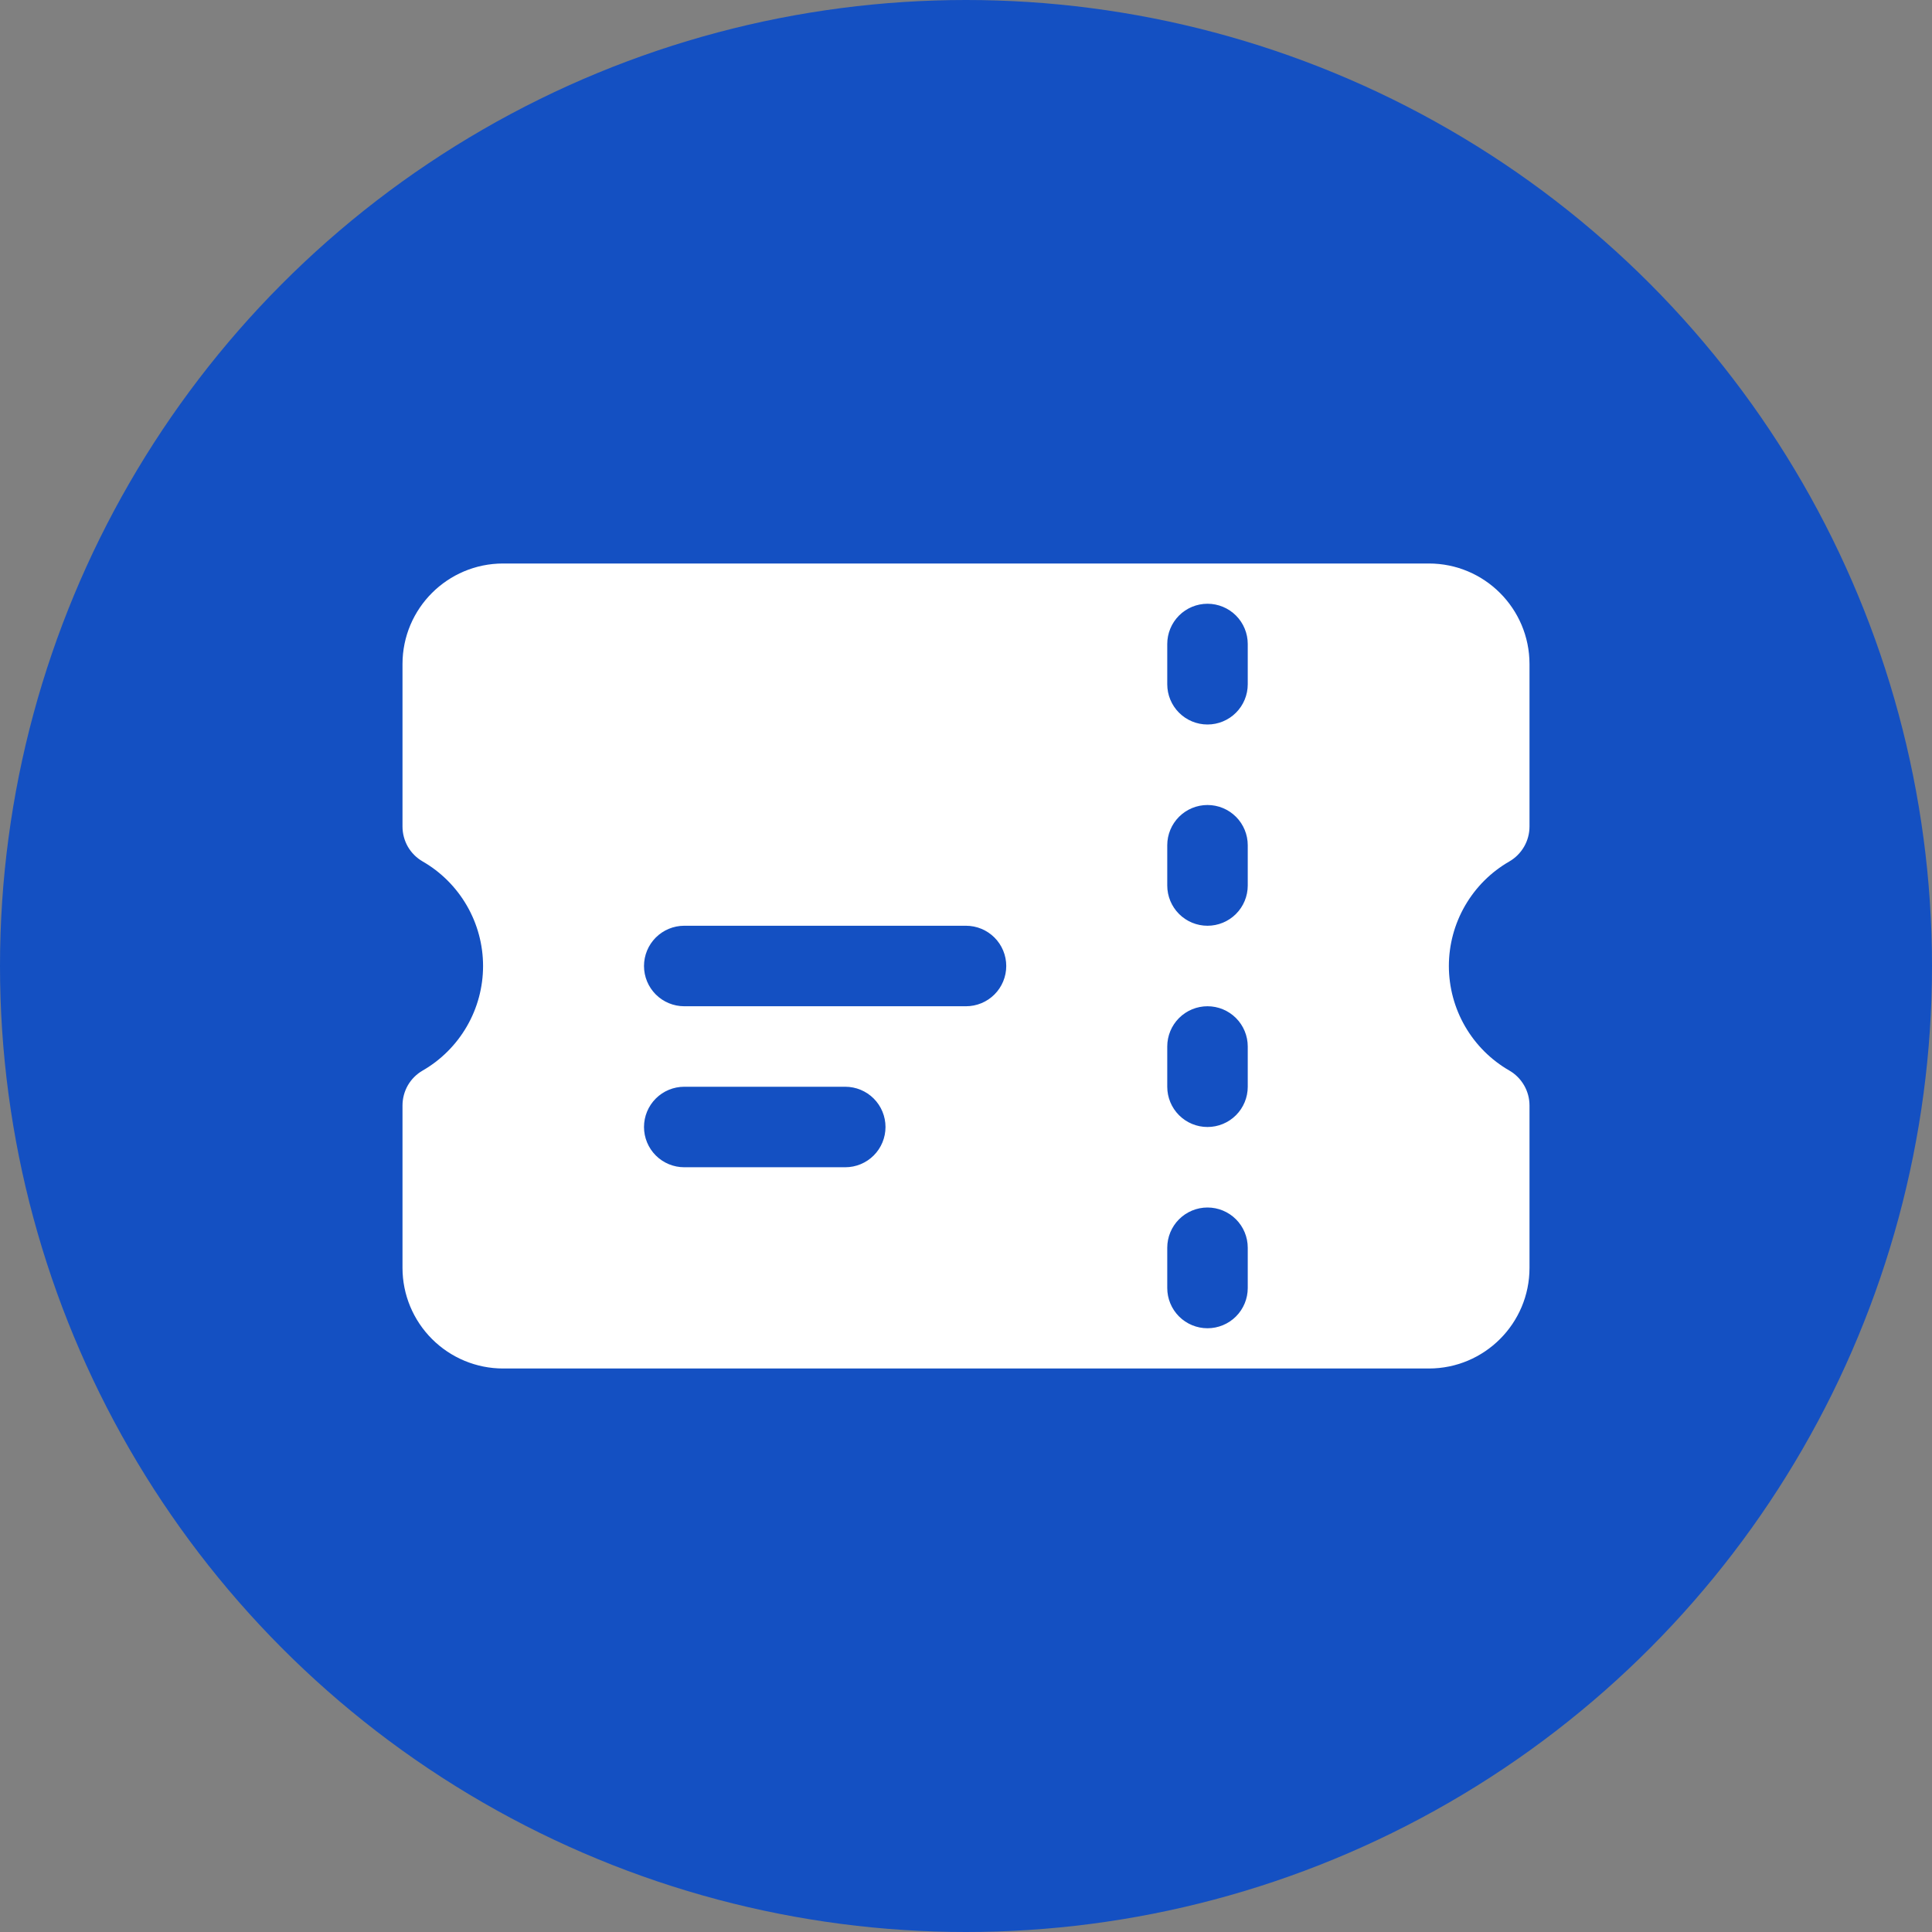 <svg width="30" height="30" viewBox="0 0 30 30" fill="none" xmlns="http://www.w3.org/2000/svg">
<rect x="0" y="0" width="30" height="30" fill="#808080" stroke="none"/>
<circle cx="15" cy="15" r="15" fill="#1450C2"/>
<path fill-rule="evenodd" clip-rule="evenodd" d="M6.25 10.312C6.25 9.449 6.95 8.75 7.812 8.75H22.188C23.05 8.75 23.75 9.45 23.75 10.312V12.834C23.75 12.944 23.721 13.052 23.666 13.147C23.611 13.242 23.533 13.321 23.438 13.376C23.152 13.54 22.915 13.777 22.75 14.062C22.585 14.347 22.498 14.671 22.498 15C22.498 15.329 22.585 15.653 22.75 15.938C22.915 16.223 23.152 16.46 23.438 16.624C23.533 16.679 23.611 16.758 23.666 16.853C23.721 16.948 23.75 17.056 23.75 17.166V19.688C23.75 20.55 23.05 21.25 22.188 21.25H7.812C7.398 21.25 7.001 21.085 6.708 20.792C6.415 20.499 6.25 20.102 6.25 19.688V17.166C6.25 17.056 6.279 16.948 6.333 16.853C6.388 16.758 6.467 16.679 6.562 16.624C6.847 16.46 7.084 16.223 7.249 15.938C7.414 15.653 7.501 15.329 7.501 15C7.501 14.671 7.414 14.347 7.249 14.062C7.084 13.777 6.847 13.54 6.562 13.376C6.467 13.321 6.388 13.242 6.333 13.147C6.279 13.052 6.25 12.944 6.25 12.834V10.312ZM18.75 9.375C18.916 9.375 19.075 9.441 19.192 9.558C19.309 9.675 19.375 9.834 19.375 10V10.625C19.375 10.791 19.309 10.95 19.192 11.067C19.075 11.184 18.916 11.25 18.75 11.25C18.584 11.25 18.425 11.184 18.308 11.067C18.191 10.95 18.125 10.791 18.125 10.625V10C18.125 9.834 18.191 9.675 18.308 9.558C18.425 9.441 18.584 9.375 18.75 9.375ZM19.375 13.125C19.375 12.959 19.309 12.8 19.192 12.683C19.075 12.566 18.916 12.5 18.75 12.5C18.584 12.5 18.425 12.566 18.308 12.683C18.191 12.8 18.125 12.959 18.125 13.125V13.75C18.125 13.916 18.191 14.075 18.308 14.192C18.425 14.309 18.584 14.375 18.75 14.375C18.916 14.375 19.075 14.309 19.192 14.192C19.309 14.075 19.375 13.916 19.375 13.75V13.125ZM18.75 15.625C18.916 15.625 19.075 15.691 19.192 15.808C19.309 15.925 19.375 16.084 19.375 16.25V16.875C19.375 17.041 19.309 17.2 19.192 17.317C19.075 17.434 18.916 17.5 18.75 17.5C18.584 17.5 18.425 17.434 18.308 17.317C18.191 17.2 18.125 17.041 18.125 16.875V16.25C18.125 16.084 18.191 15.925 18.308 15.808C18.425 15.691 18.584 15.625 18.75 15.625ZM19.375 19.375C19.375 19.209 19.309 19.05 19.192 18.933C19.075 18.816 18.916 18.75 18.75 18.75C18.584 18.75 18.425 18.816 18.308 18.933C18.191 19.05 18.125 19.209 18.125 19.375V20C18.125 20.166 18.191 20.325 18.308 20.442C18.425 20.559 18.584 20.625 18.75 20.625C18.916 20.625 19.075 20.559 19.192 20.442C19.309 20.325 19.375 20.166 19.375 20V19.375ZM10 15C10 14.834 10.066 14.675 10.183 14.558C10.3 14.441 10.459 14.375 10.625 14.375H15C15.166 14.375 15.325 14.441 15.442 14.558C15.559 14.675 15.625 14.834 15.625 15C15.625 15.166 15.559 15.325 15.442 15.442C15.325 15.559 15.166 15.625 15 15.625H10.625C10.459 15.625 10.3 15.559 10.183 15.442C10.066 15.325 10 15.166 10 15ZM10.625 16.875C10.459 16.875 10.3 16.941 10.183 17.058C10.066 17.175 10 17.334 10 17.5C10 17.666 10.066 17.825 10.183 17.942C10.3 18.059 10.459 18.125 10.625 18.125H13.125C13.291 18.125 13.45 18.059 13.567 17.942C13.684 17.825 13.75 17.666 13.75 17.5C13.75 17.334 13.684 17.175 13.567 17.058C13.45 16.941 13.291 16.875 13.125 16.875H10.625Z" fill="white"/>
</svg>
